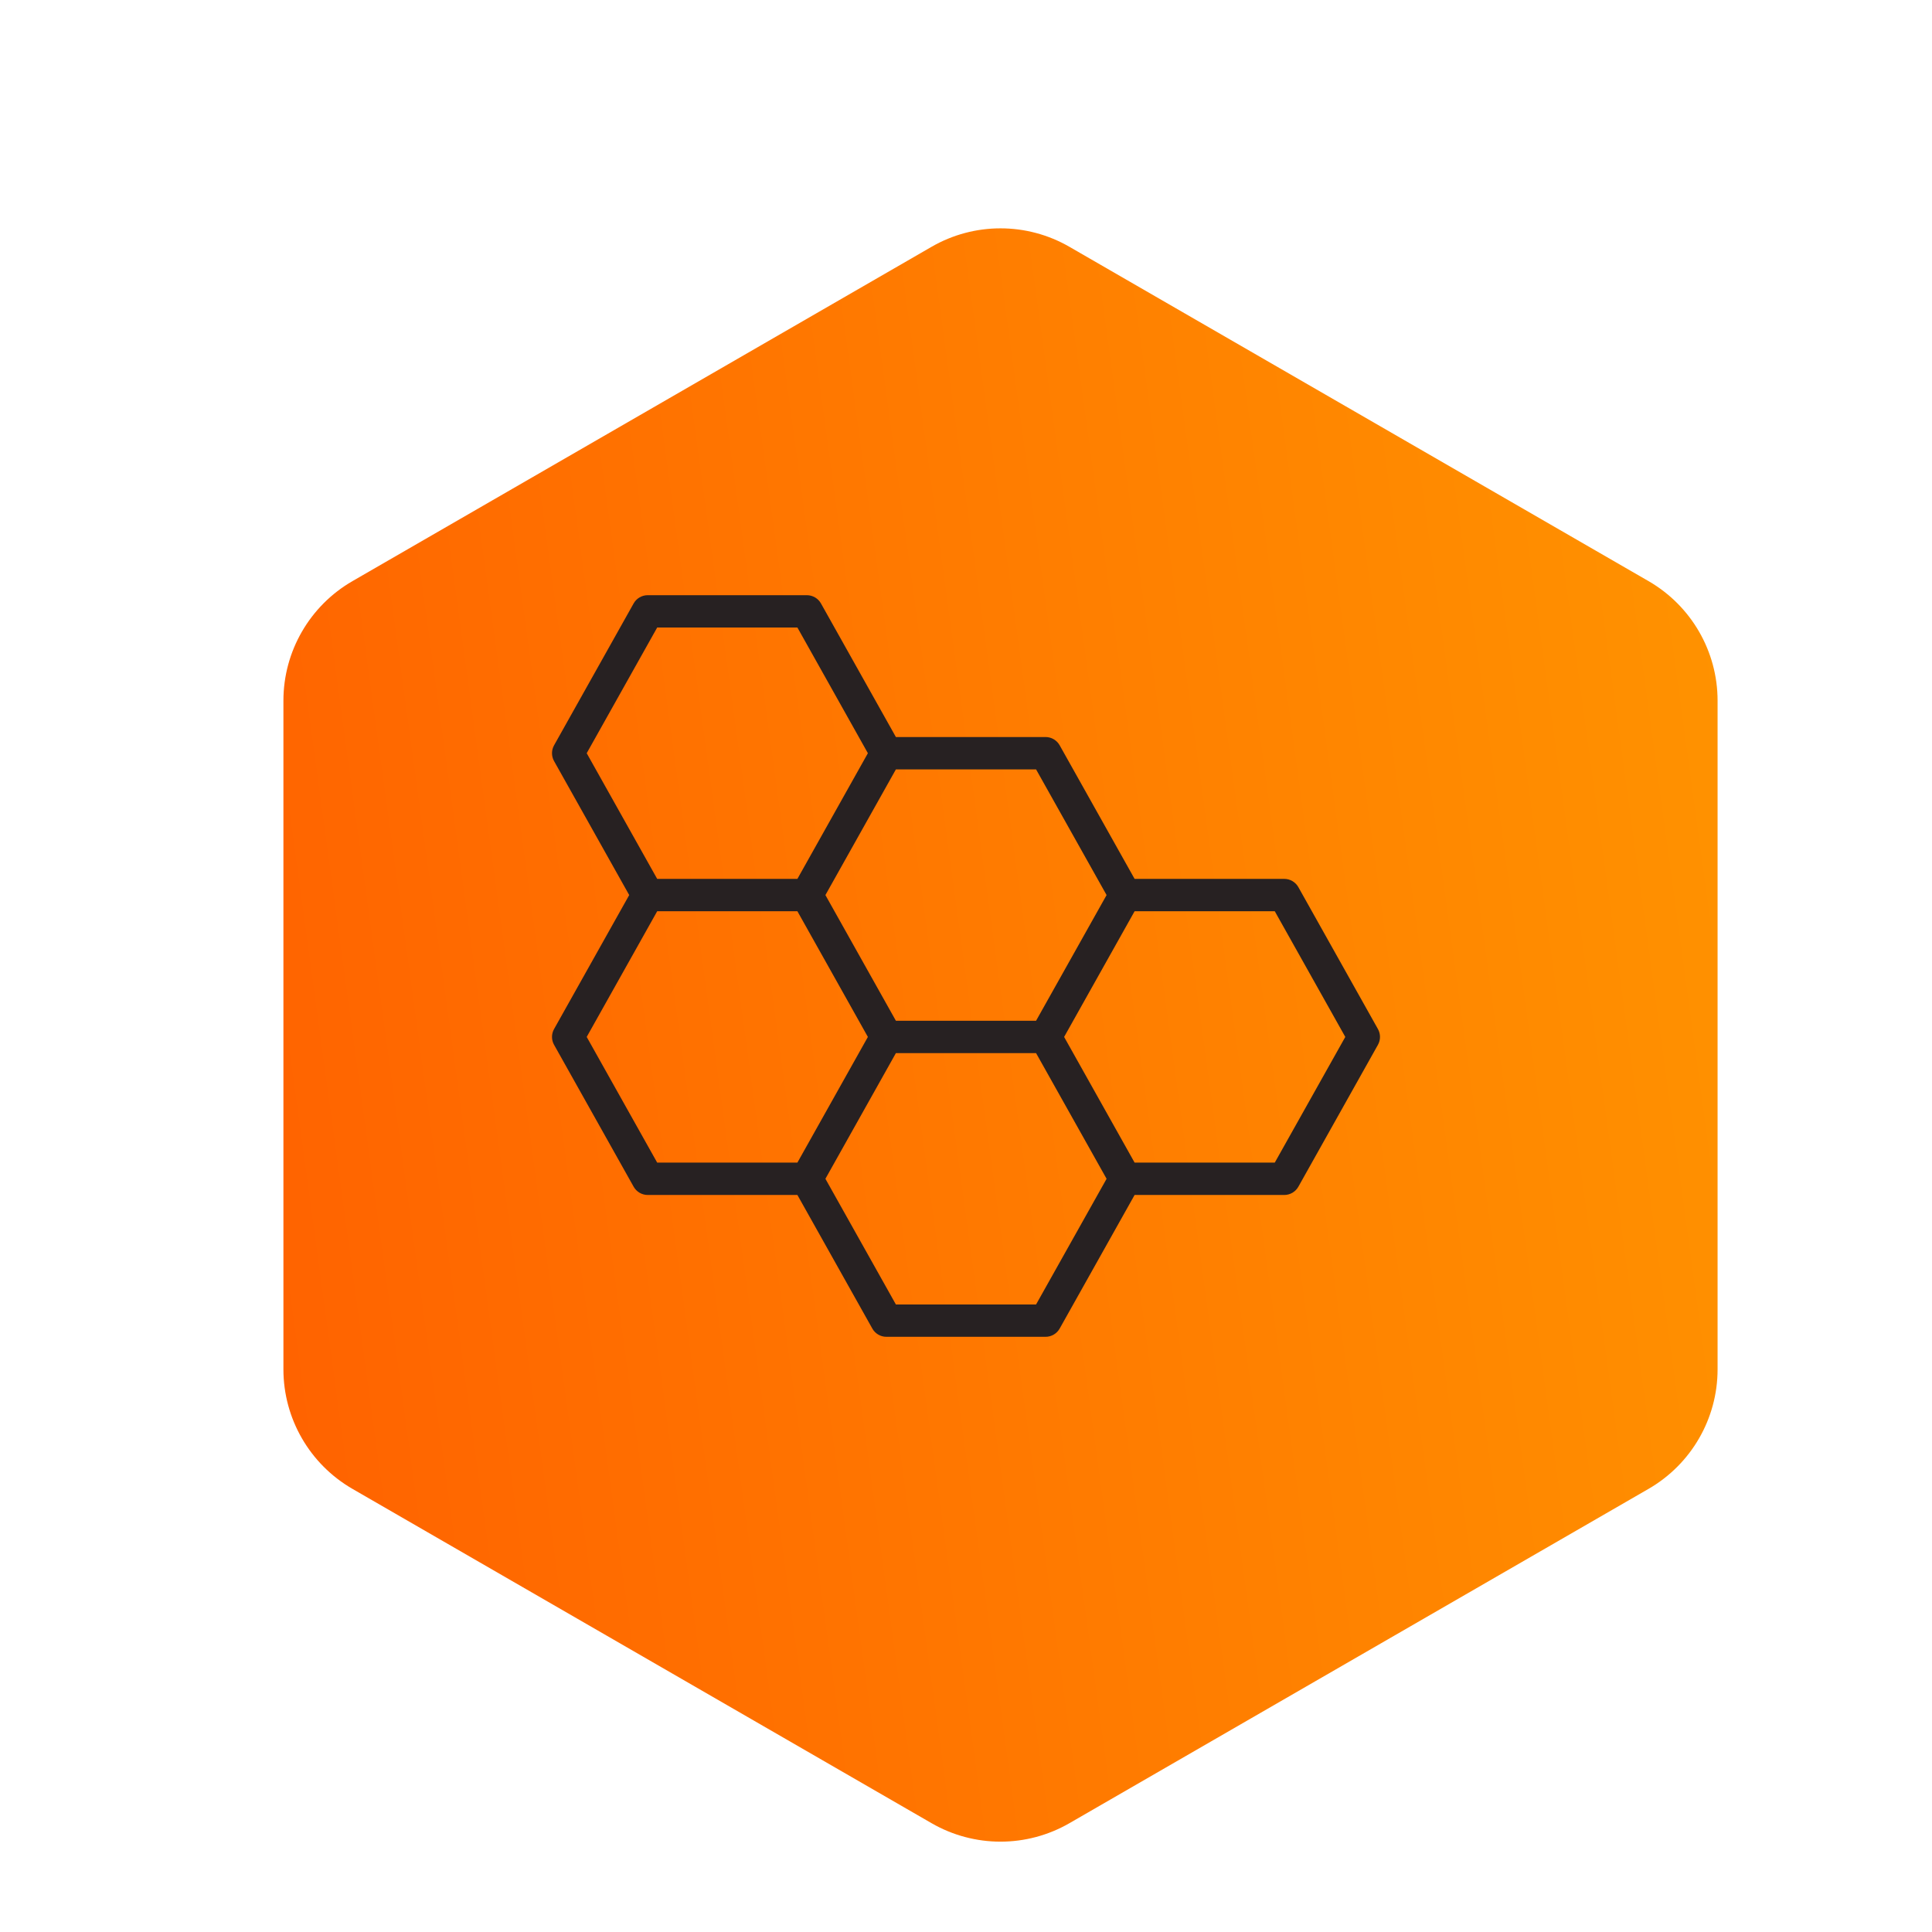 <svg width="56" height="56" viewBox="0 0 56 56" fill="none" xmlns="http://www.w3.org/2000/svg">
<path d="M26 1.155C27.238 0.44 28.762 0.44 30 1.155L50.249 12.845C51.486 13.56 52.249 14.88 52.249 16.309V39.691C52.249 41.12 51.486 42.44 50.249 43.155L30 54.845C28.762 55.56 27.238 55.56 26 54.845L5.751 43.155C4.514 42.44 3.751 41.12 3.751 39.691V16.309C3.751 14.88 4.514 13.56 5.751 12.845L26 1.155Z" fill="white"/>
<g filter="url(#filter0_d_6_311)">
<path d="M26 5.155C27.238 4.44 28.762 4.44 30 5.155L46.785 14.845C48.022 15.56 48.785 16.88 48.785 18.309V37.691C48.785 39.12 48.022 40.44 46.785 41.155L30 50.845C28.762 51.56 27.238 51.56 26 50.845L9.215 41.155C7.978 40.44 7.215 39.12 7.215 37.691V18.309C7.215 16.88 7.978 15.56 9.215 14.845L26 5.155Z" fill="url(#paint0_linear_6_311)"/>
</g>
<g clip-path="url(#clip0_6_311)">
<path d="M39.94 29.827L37.634 25.715C37.551 25.567 37.395 25.475 37.225 25.475H32.887L30.715 21.603C30.632 21.455 30.476 21.363 30.306 21.363H25.968L23.796 17.491C23.713 17.343 23.557 17.252 23.387 17.252H18.775C18.605 17.252 18.449 17.343 18.366 17.491L16.06 21.603C15.98 21.745 15.98 21.919 16.06 22.061L18.238 25.944L16.06 29.827C15.98 29.969 15.98 30.143 16.06 30.285L18.366 34.397C18.449 34.545 18.605 34.637 18.775 34.637H23.113L25.285 38.509C25.367 38.657 25.524 38.748 25.693 38.748H30.306C30.476 38.748 30.632 38.657 30.715 38.509L32.887 34.637H37.225C37.395 34.637 37.551 34.545 37.634 34.397L39.94 30.285C40.02 30.143 40.02 29.969 39.94 29.827ZM32.075 25.944L30.031 29.587H25.968L23.925 25.944L25.968 22.301H30.031L32.075 25.944ZM19.049 18.189H23.113L25.156 21.832L23.113 25.475H19.049L17.006 21.832L19.049 18.189ZM17.006 30.056L19.049 26.413H23.113L25.156 30.056L23.113 33.699H19.049L17.006 30.056ZM30.031 37.811H25.968L23.925 34.168L25.968 30.525H30.031L32.075 34.168L30.031 37.811ZM36.95 33.699H32.887L30.844 30.056L32.887 26.413H36.95L38.994 30.056L36.95 33.699Z" fill="#272122"/>
</g>
<defs>
<filter id="filter0_d_6_311" x="6.215" y="4.619" width="45.569" height="50.762" filterUnits="userSpaceOnUse" color-interpolation-filters="sRGB">
<feFlood flood-opacity="0" result="BackgroundImageFix"/>
<feColorMatrix in="SourceAlpha" type="matrix" values="0 0 0 0 0 0 0 0 0 0 0 0 0 0 0 0 0 0 127 0" result="hardAlpha"/>
<feOffset dx="1" dy="2"/>
<feGaussianBlur stdDeviation="1"/>
<feComposite in2="hardAlpha" operator="out"/>
<feColorMatrix type="matrix" values="0 0 0 0 0 0 0 0 0 0 0 0 0 0 0 0 0 0 0.25 0"/>
<feBlend mode="normal" in2="BackgroundImageFix" result="effect1_dropShadow_6_311"/>
<feBlend mode="normal" in="SourceGraphic" in2="effect1_dropShadow_6_311" result="shape"/>
</filter>
<linearGradient id="paint0_linear_6_311" x1="7.024" y1="50" x2="56.322" y2="43.261" gradientUnits="userSpaceOnUse">
<stop stop-color="#FF6100"/>
<stop offset="1" stop-color="#FF9600"/>
</linearGradient>
<clipPath id="clip0_6_311">
<rect width="24" height="24" fill="white" transform="translate(16 16)"/>
</clipPath>
</defs>
</svg>
